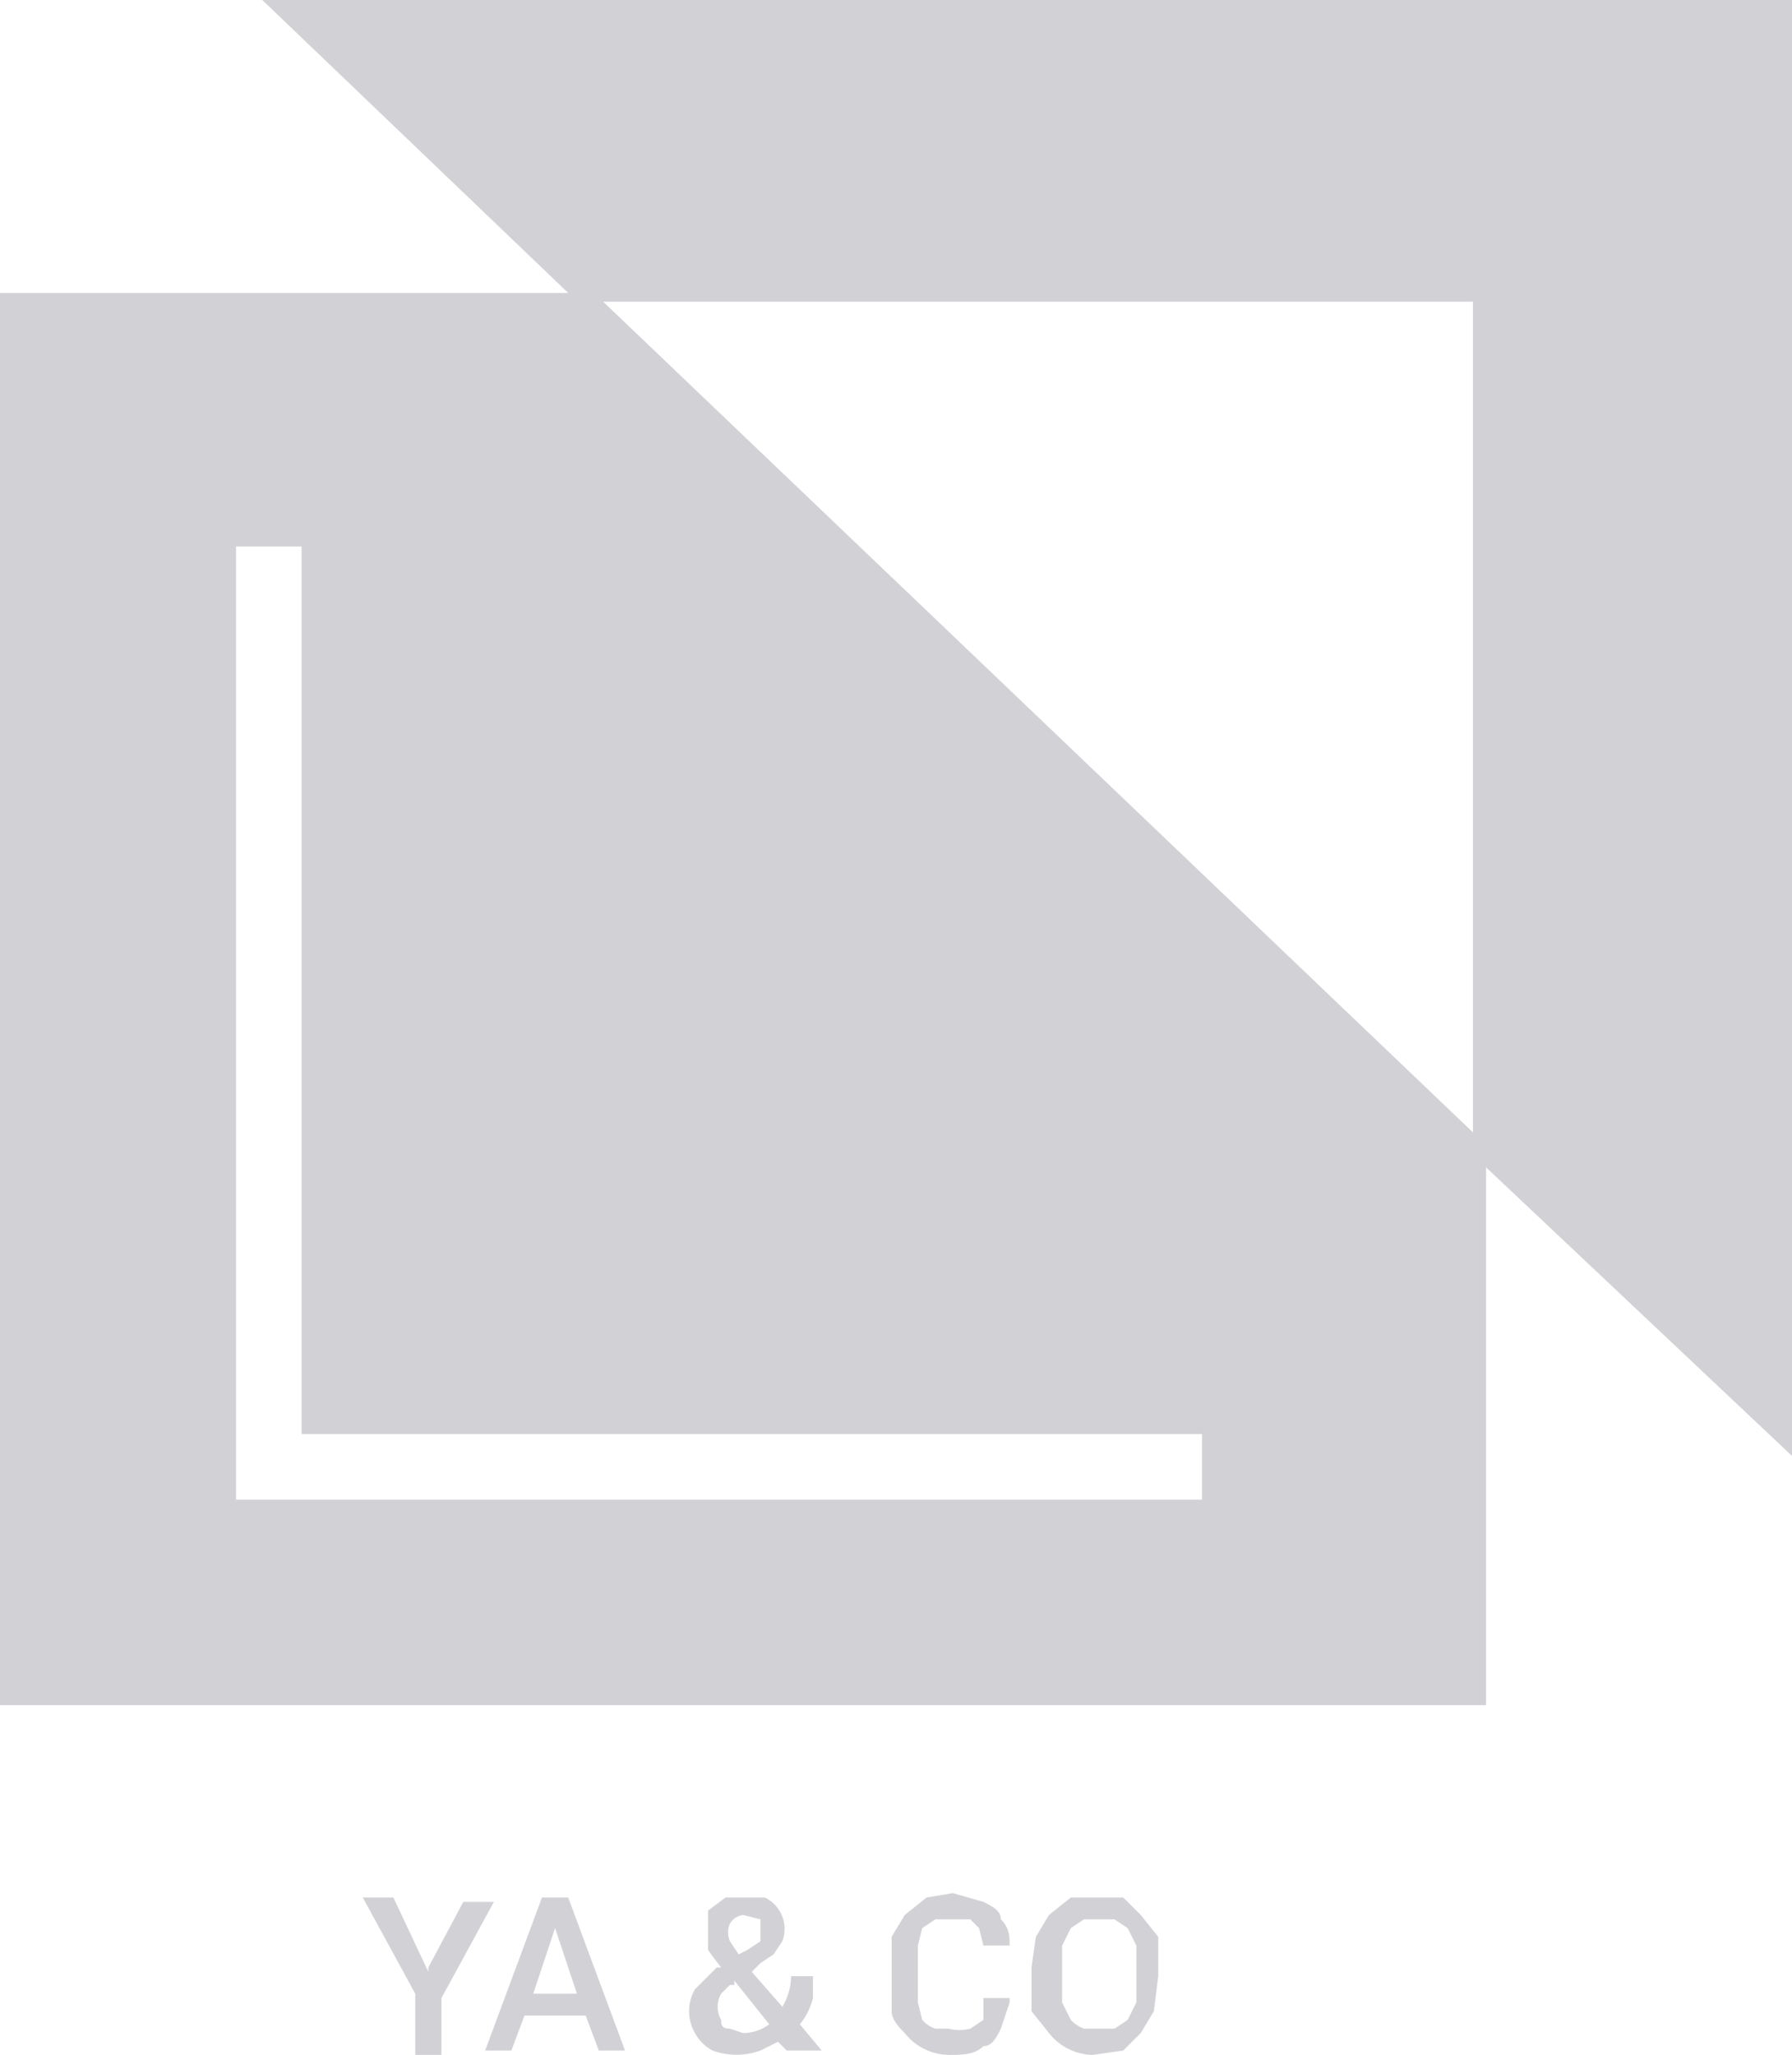<svg xmlns="http://www.w3.org/2000/svg" width="41" height="47" fill="none"><path fill="#8E8F99" fill-rule="evenodd" d="m6 0 7 6.7H0V39h34V26.7l7 6.6V0H6Zm27.7 25.9-19.9-19h19.9v19Zm-6.2 8.4H5.4V12.5h1.5v20.3h20.6v1.5ZM9.8 45.1 9 43.4h-.7l1.2 2.2V47h.6v-1.3l1.2-2.2h-.7L9.8 45Zm3-1.7h.2l1.3 3.5h-.6l-.3-.8H12l-.3.8h-.6l1.3-3.5h.4Zm-.6 2.2h1l-.5-1.5-.5 1.5Zm4.3-.6a9.5 9.5 0 0 1-.3-.4v-.9l.4-.3h.9a.8.8 0 0 1 .4 1l-.2.3-.3.2-.2.2.7.8a1.4 1.4 0 0 0 .2-.7h.5v.5a1.5 1.5 0 0 1-.3.6l.5.6H18l-.2-.2-.4.2a1.6 1.6 0 0 1-1.1 0 1 1 0 0 1-.4-.4 1 1 0 0 1 0-1l.2-.2.3-.3Zm.3.4h-.1l-.2.2a.6.6 0 0 0 0 .6c0 .1 0 .2.2.2l.3.1a1 1 0 0 0 .6-.2l-.8-1Zm.1-.7.2-.1.3-.2v-.5l-.4-.1a.4.4 0 0 0-.3.2.5.5 0 0 0 0 .4l.2.3Zm6.2 1h-.6v.5l-.3.2a1 1 0 0 1-.5 0h-.3a.7.7 0 0 1-.3-.2l-.1-.4v-1.3l.1-.4.3-.2h.8l.2.2.1.4h.6c0-.2 0-.4-.2-.6 0-.2-.2-.3-.4-.4l-.7-.2-.6.1-.5.4-.3.5V46c0 .2.2.4.3.5a1.3 1.3 0 0 0 1 .5c.3 0 .6 0 .8-.2.2 0 .3-.2.4-.4l.2-.6Zm3.4-.5V44.3l-.4-.5-.4-.4h-1.2l-.5.4-.3.5-.1.7v1l.4.5a1.3 1.3 0 0 0 1 .5l.7-.1.4-.4.3-.5.1-.8ZM26 45v.8l-.2.4-.3.2h-.7a.8.8 0 0 1-.3-.2l-.2-.4v-1.3l.2-.4.3-.2h.7l.3.2.2.4v.5Z" clip-rule="evenodd" opacity=".4"/></svg>
